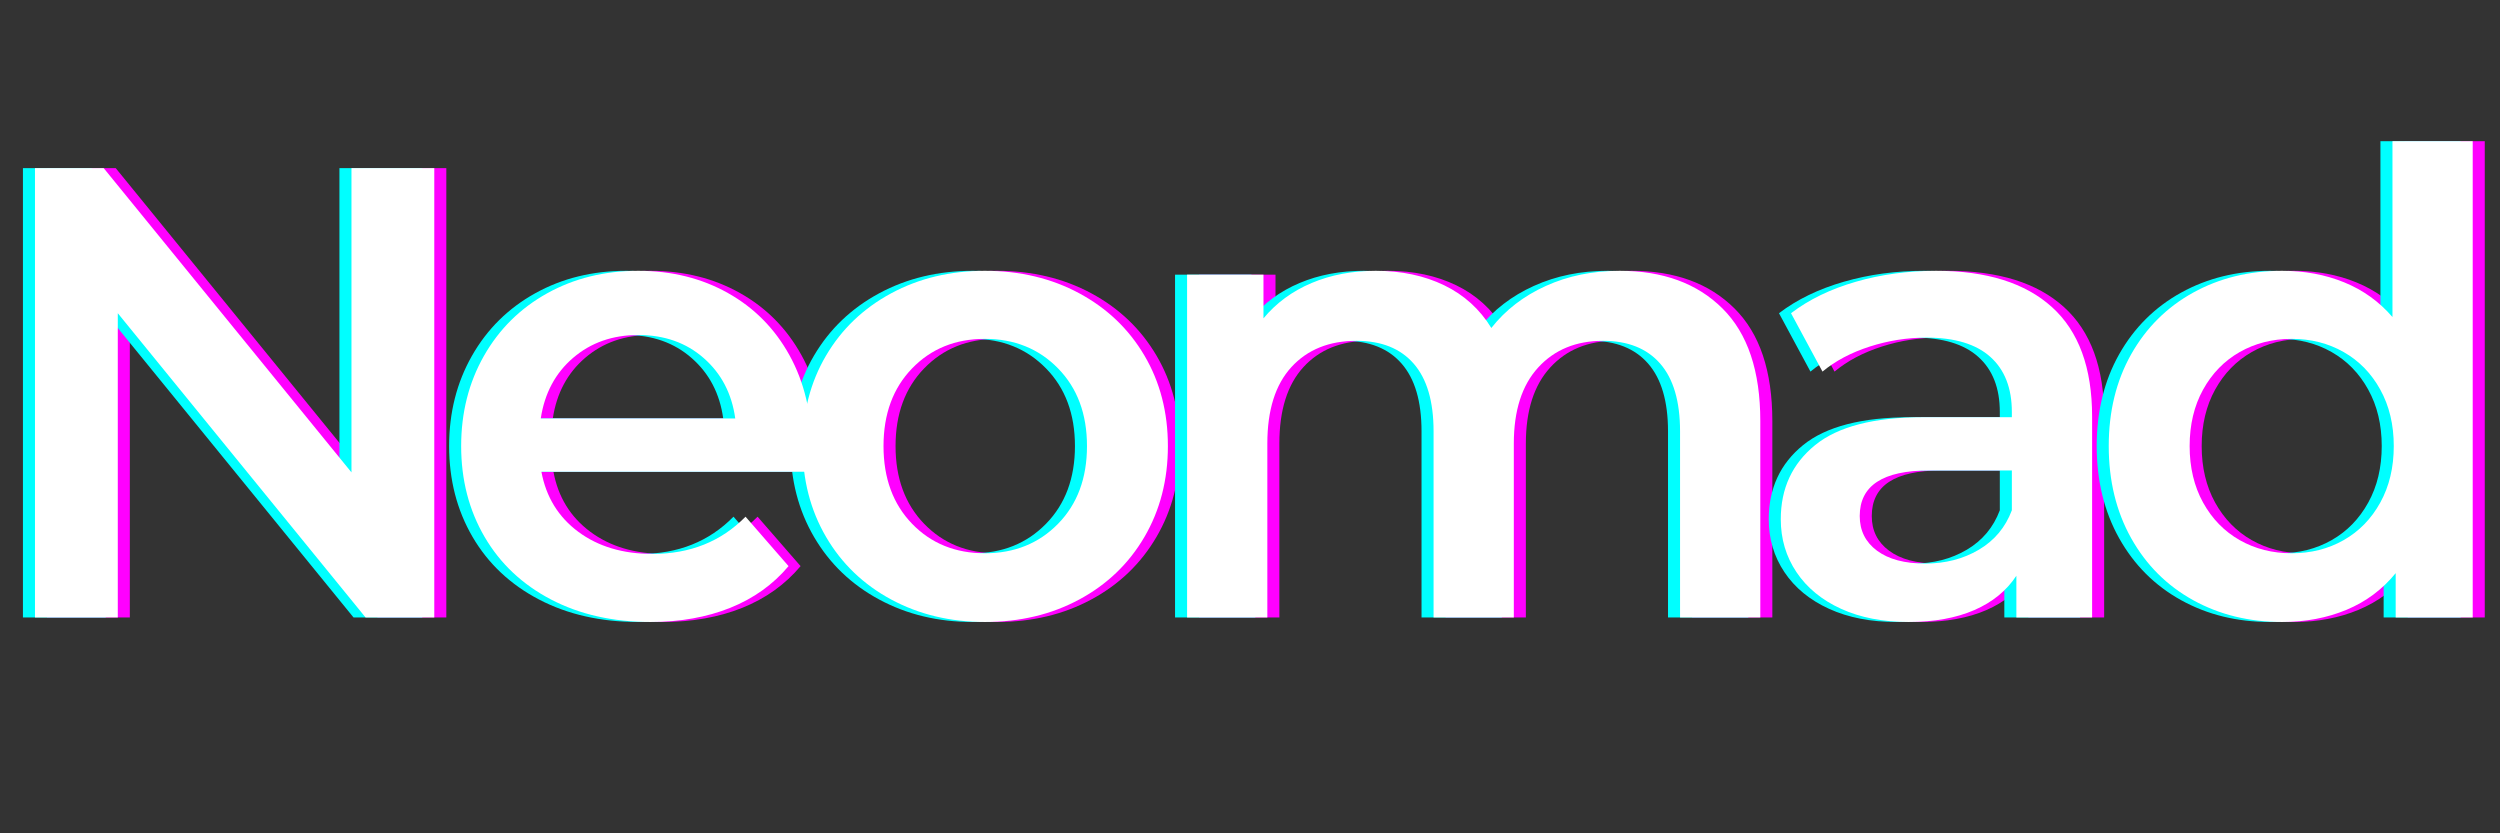 <svg xmlns="http://www.w3.org/2000/svg" xmlns:xlink="http://www.w3.org/1999/xlink" width="1200" zoomAndPan="magnify" viewBox="0 0 900 300" height="400" preserveAspectRatio="xMidYMid meet" version="1.0"><rect x="0" y="0" width="900" height="300" fill="#333333" stroke="none"/><defs><g/></defs><g fill="#ff00ff" fill-opacity="1"><g transform="translate(-4.794, 222.289)"><g><path d="M 165.469 -161.766 L 165.469 0 L 140.734 0 L 51.531 -109.531 L 51.531 0 L 21.719 0 L 21.719 -161.766 L 46.453 -161.766 L 135.656 -52.234 L 135.656 -161.766 Z M 165.469 -161.766 "/></g></g></g><g fill="#ff00ff" fill-opacity="1"><g transform="translate(161.569, 222.289)"><g><path d="M 134.953 -61.016 C 134.953 -59.004 134.801 -56.148 134.5 -52.453 L 37.672 -52.453 C 39.359 -43.367 43.785 -36.164 50.953 -30.844 C 58.117 -25.531 67.016 -22.875 77.641 -22.875 C 91.203 -22.875 102.375 -27.344 111.156 -36.281 L 126.641 -18.484 C 121.086 -11.859 114.078 -6.848 105.609 -3.453 C 97.141 -0.066 87.586 1.625 76.953 1.625 C 63.398 1.625 51.461 -1.07 41.141 -6.469 C 30.816 -11.863 22.844 -19.375 17.219 -29 C 11.594 -38.633 8.781 -49.535 8.781 -61.703 C 8.781 -73.723 11.516 -84.547 16.984 -94.172 C 22.453 -103.797 30.039 -111.305 39.75 -116.703 C 49.457 -122.098 60.395 -124.797 72.562 -124.797 C 84.582 -124.797 95.328 -122.133 104.797 -116.812 C 114.273 -111.5 121.672 -104.023 126.984 -94.391 C 132.297 -84.766 134.953 -73.641 134.953 -61.016 Z M 72.562 -101.688 C 63.32 -101.688 55.504 -98.953 49.109 -93.484 C 42.711 -88.016 38.82 -80.734 37.438 -71.641 L 107.453 -71.641 C 106.223 -80.578 102.445 -87.816 96.125 -93.359 C 89.812 -98.91 81.957 -101.688 72.562 -101.688 Z M 72.562 -101.688 "/></g></g></g><g fill="#ff00ff" fill-opacity="1"><g transform="translate(284.492, 222.289)"><g><path d="M 74.406 1.625 C 61.926 1.625 50.68 -1.07 40.672 -6.469 C 30.66 -11.863 22.844 -19.375 17.219 -29 C 11.594 -38.633 8.781 -49.535 8.781 -61.703 C 8.781 -73.867 11.594 -84.727 17.219 -94.281 C 22.844 -103.832 30.66 -111.305 40.672 -116.703 C 50.68 -122.098 61.926 -124.797 74.406 -124.797 C 87.039 -124.797 98.363 -122.098 108.375 -116.703 C 118.395 -111.305 126.219 -103.832 131.844 -94.281 C 137.469 -84.727 140.281 -73.867 140.281 -61.703 C 140.281 -49.535 137.469 -38.633 131.844 -29 C 126.219 -19.375 118.395 -11.863 108.375 -6.469 C 98.363 -1.07 87.039 1.625 74.406 1.625 Z M 74.406 -23.109 C 85.039 -23.109 93.82 -26.648 100.75 -33.734 C 107.688 -40.828 111.156 -50.148 111.156 -61.703 C 111.156 -73.254 107.688 -82.57 100.75 -89.656 C 93.82 -96.75 85.039 -100.297 74.406 -100.297 C 63.781 -100.297 55.039 -96.75 48.188 -89.656 C 41.332 -82.57 37.906 -73.254 37.906 -61.703 C 37.906 -50.148 41.332 -40.828 48.188 -33.734 C 55.039 -26.648 63.781 -23.109 74.406 -23.109 Z M 74.406 -23.109 "/></g></g></g><g fill="#ff00ff" fill-opacity="1"><g transform="translate(412.73, 222.289)"><g><path d="M 174.703 -124.797 C 190.266 -124.797 202.586 -120.285 211.672 -111.266 C 220.766 -102.254 225.312 -88.738 225.312 -70.719 L 225.312 0 L 196.422 0 L 196.422 -67.016 C 196.422 -77.797 194.035 -85.922 189.266 -91.391 C 184.492 -96.859 177.641 -99.594 168.703 -99.594 C 158.992 -99.594 151.211 -96.395 145.359 -90 C 139.504 -83.613 136.578 -74.488 136.578 -62.625 L 136.578 0 L 107.688 0 L 107.688 -67.016 C 107.688 -77.797 105.297 -85.922 100.516 -91.391 C 95.742 -96.859 88.891 -99.594 79.953 -99.594 C 70.098 -99.594 62.281 -96.438 56.5 -90.125 C 50.727 -83.812 47.844 -74.645 47.844 -62.625 L 47.844 0 L 18.953 0 L 18.953 -123.406 L 46.453 -123.406 L 46.453 -107.688 C 51.066 -113.238 56.844 -117.477 63.781 -120.406 C 70.719 -123.332 78.422 -124.797 86.891 -124.797 C 96.129 -124.797 104.332 -123.062 111.5 -119.594 C 118.664 -116.125 124.328 -111 128.484 -104.219 C 133.566 -110.688 140.113 -115.734 148.125 -119.359 C 156.133 -122.984 164.992 -124.797 174.703 -124.797 Z M 174.703 -124.797 "/></g></g></g><g fill="#ff00ff" fill-opacity="1"><g transform="translate(635.242, 222.289)"><g><path d="M 66.094 -124.797 C 84.27 -124.797 98.172 -120.441 107.797 -111.734 C 117.43 -103.023 122.25 -89.891 122.25 -72.328 L 122.25 0 L 94.984 0 L 94.984 -15.016 C 91.441 -9.629 86.395 -5.508 79.844 -2.656 C 73.289 0.195 65.395 1.625 56.156 1.625 C 46.914 1.625 38.828 0.047 31.891 -3.109 C 24.953 -6.273 19.598 -10.672 15.828 -16.297 C 12.055 -21.922 10.172 -28.273 10.172 -35.359 C 10.172 -46.453 14.289 -55.348 22.531 -62.047 C 30.77 -68.742 43.75 -72.094 61.469 -72.094 L 93.359 -72.094 L 93.359 -73.953 C 93.359 -82.578 90.773 -89.195 85.609 -93.812 C 80.453 -98.438 72.789 -100.75 62.625 -100.75 C 55.695 -100.75 48.879 -99.672 42.172 -97.516 C 35.473 -95.359 29.812 -92.359 25.188 -88.516 L 13.859 -109.531 C 20.336 -114.469 28.117 -118.242 37.203 -120.859 C 46.297 -123.484 55.926 -124.797 66.094 -124.797 Z M 62.172 -19.406 C 69.41 -19.406 75.836 -21.062 81.453 -24.375 C 87.078 -27.688 91.047 -32.426 93.359 -38.594 L 93.359 -52.922 L 63.547 -52.922 C 46.91 -52.922 38.594 -47.453 38.594 -36.516 C 38.594 -31.273 40.672 -27.113 44.828 -24.031 C 48.992 -20.945 54.773 -19.406 62.172 -19.406 Z M 62.172 -19.406 "/></g></g></g><g fill="#ff00ff" fill-opacity="1"><g transform="translate(754.699, 222.289)"><g><path d="M 139.812 -171.469 L 139.812 0 L 112.078 0 L 112.078 -15.953 C 107.305 -10.086 101.414 -5.691 94.406 -2.766 C 87.395 0.16 79.648 1.625 71.172 1.625 C 59.305 1.625 48.633 -0.992 39.156 -6.234 C 29.688 -11.473 22.254 -18.906 16.859 -28.531 C 11.473 -38.164 8.781 -49.223 8.781 -61.703 C 8.781 -74.18 11.473 -85.195 16.859 -94.75 C 22.254 -104.301 29.688 -111.695 39.156 -116.938 C 48.633 -122.176 59.305 -124.797 71.172 -124.797 C 79.336 -124.797 86.812 -123.406 93.594 -120.625 C 100.375 -117.852 106.148 -113.695 110.922 -108.156 L 110.922 -171.469 Z M 74.641 -23.109 C 81.578 -23.109 87.816 -24.688 93.359 -27.844 C 98.91 -31 103.301 -35.504 106.531 -41.359 C 109.77 -47.211 111.391 -53.992 111.391 -61.703 C 111.391 -69.398 109.77 -76.176 106.531 -82.031 C 103.301 -87.883 98.91 -92.391 93.359 -95.547 C 87.816 -98.711 81.578 -100.297 74.641 -100.297 C 67.711 -100.297 61.473 -98.711 55.922 -95.547 C 50.379 -92.391 45.988 -87.883 42.75 -82.031 C 39.52 -76.176 37.906 -69.398 37.906 -61.703 C 37.906 -53.992 39.52 -47.211 42.75 -41.359 C 45.988 -35.504 50.379 -31 55.922 -27.844 C 61.473 -24.688 67.711 -23.109 74.641 -23.109 Z M 74.641 -23.109 "/></g></g></g><g fill="#00ffff" fill-opacity="1"><g transform="translate(-13.461, 222.289)"><g><path d="M 165.469 -161.766 L 165.469 0 L 140.734 0 L 51.531 -109.531 L 51.531 0 L 21.719 0 L 21.719 -161.766 L 46.453 -161.766 L 135.656 -52.234 L 135.656 -161.766 Z M 165.469 -161.766 "/></g></g></g><g fill="#00ffff" fill-opacity="1"><g transform="translate(152.903, 222.289)"><g><path d="M 134.953 -61.016 C 134.953 -59.004 134.801 -56.148 134.5 -52.453 L 37.672 -52.453 C 39.359 -43.367 43.785 -36.164 50.953 -30.844 C 58.117 -25.531 67.016 -22.875 77.641 -22.875 C 91.203 -22.875 102.375 -27.344 111.156 -36.281 L 126.641 -18.484 C 121.086 -11.859 114.078 -6.848 105.609 -3.453 C 97.141 -0.066 87.586 1.625 76.953 1.625 C 63.398 1.625 51.461 -1.07 41.141 -6.469 C 30.816 -11.863 22.844 -19.375 17.219 -29 C 11.594 -38.633 8.781 -49.535 8.781 -61.703 C 8.781 -73.723 11.516 -84.547 16.984 -94.172 C 22.453 -103.797 30.039 -111.305 39.75 -116.703 C 49.457 -122.098 60.395 -124.797 72.562 -124.797 C 84.582 -124.797 95.328 -122.133 104.797 -116.812 C 114.273 -111.5 121.672 -104.023 126.984 -94.391 C 132.297 -84.766 134.953 -73.641 134.953 -61.016 Z M 72.562 -101.688 C 63.32 -101.688 55.504 -98.953 49.109 -93.484 C 42.711 -88.016 38.82 -80.734 37.438 -71.641 L 107.453 -71.641 C 106.223 -80.578 102.445 -87.816 96.125 -93.359 C 89.812 -98.91 81.957 -101.688 72.562 -101.688 Z M 72.562 -101.688 "/></g></g></g><g fill="#00ffff" fill-opacity="1"><g transform="translate(275.826, 222.289)"><g><path d="M 74.406 1.625 C 61.926 1.625 50.68 -1.07 40.672 -6.469 C 30.66 -11.863 22.844 -19.375 17.219 -29 C 11.594 -38.633 8.781 -49.535 8.781 -61.703 C 8.781 -73.867 11.594 -84.727 17.219 -94.281 C 22.844 -103.832 30.66 -111.305 40.672 -116.703 C 50.68 -122.098 61.926 -124.797 74.406 -124.797 C 87.039 -124.797 98.363 -122.098 108.375 -116.703 C 118.395 -111.305 126.219 -103.832 131.844 -94.281 C 137.469 -84.727 140.281 -73.867 140.281 -61.703 C 140.281 -49.535 137.469 -38.633 131.844 -29 C 126.219 -19.375 118.395 -11.863 108.375 -6.469 C 98.363 -1.07 87.039 1.625 74.406 1.625 Z M 74.406 -23.109 C 85.039 -23.109 93.82 -26.648 100.75 -33.734 C 107.688 -40.828 111.156 -50.148 111.156 -61.703 C 111.156 -73.254 107.688 -82.57 100.75 -89.656 C 93.82 -96.75 85.039 -100.297 74.406 -100.297 C 63.781 -100.297 55.039 -96.75 48.188 -89.656 C 41.332 -82.57 37.906 -73.254 37.906 -61.703 C 37.906 -50.148 41.332 -40.828 48.188 -33.734 C 55.039 -26.648 63.781 -23.109 74.406 -23.109 Z M 74.406 -23.109 "/></g></g></g><g fill="#00ffff" fill-opacity="1"><g transform="translate(404.063, 222.289)"><g><path d="M 174.703 -124.797 C 190.266 -124.797 202.586 -120.285 211.672 -111.266 C 220.766 -102.254 225.312 -88.738 225.312 -70.719 L 225.312 0 L 196.422 0 L 196.422 -67.016 C 196.422 -77.797 194.035 -85.922 189.266 -91.391 C 184.492 -96.859 177.641 -99.594 168.703 -99.594 C 158.992 -99.594 151.211 -96.395 145.359 -90 C 139.504 -83.613 136.578 -74.488 136.578 -62.625 L 136.578 0 L 107.688 0 L 107.688 -67.016 C 107.688 -77.797 105.297 -85.922 100.516 -91.391 C 95.742 -96.859 88.891 -99.594 79.953 -99.594 C 70.098 -99.594 62.281 -96.438 56.5 -90.125 C 50.727 -83.812 47.844 -74.645 47.844 -62.625 L 47.844 0 L 18.953 0 L 18.953 -123.406 L 46.453 -123.406 L 46.453 -107.688 C 51.066 -113.238 56.844 -117.477 63.781 -120.406 C 70.719 -123.332 78.422 -124.797 86.891 -124.797 C 96.129 -124.797 104.332 -123.062 111.5 -119.594 C 118.664 -116.125 124.328 -111 128.484 -104.219 C 133.566 -110.688 140.113 -115.734 148.125 -119.359 C 156.133 -122.984 164.992 -124.797 174.703 -124.797 Z M 174.703 -124.797 "/></g></g></g><g fill="#00ffff" fill-opacity="1"><g transform="translate(626.575, 222.289)"><g><path d="M 66.094 -124.797 C 84.27 -124.797 98.172 -120.441 107.797 -111.734 C 117.43 -103.023 122.25 -89.891 122.25 -72.328 L 122.25 0 L 94.984 0 L 94.984 -15.016 C 91.441 -9.629 86.395 -5.508 79.844 -2.656 C 73.289 0.195 65.395 1.625 56.156 1.625 C 46.914 1.625 38.828 0.047 31.891 -3.109 C 24.953 -6.273 19.598 -10.672 15.828 -16.297 C 12.055 -21.922 10.172 -28.273 10.172 -35.359 C 10.172 -46.453 14.289 -55.348 22.531 -62.047 C 30.77 -68.742 43.75 -72.094 61.469 -72.094 L 93.359 -72.094 L 93.359 -73.953 C 93.359 -82.578 90.773 -89.195 85.609 -93.812 C 80.453 -98.438 72.789 -100.75 62.625 -100.75 C 55.695 -100.75 48.879 -99.672 42.172 -97.516 C 35.473 -95.359 29.812 -92.359 25.188 -88.516 L 13.859 -109.531 C 20.336 -114.469 28.117 -118.242 37.203 -120.859 C 46.297 -123.484 55.926 -124.797 66.094 -124.797 Z M 62.172 -19.406 C 69.41 -19.406 75.836 -21.062 81.453 -24.375 C 87.078 -27.688 91.047 -32.426 93.359 -38.594 L 93.359 -52.922 L 63.547 -52.922 C 46.91 -52.922 38.594 -47.453 38.594 -36.516 C 38.594 -31.273 40.672 -27.113 44.828 -24.031 C 48.992 -20.945 54.773 -19.406 62.172 -19.406 Z M 62.172 -19.406 "/></g></g></g><g fill="#00ffff" fill-opacity="1"><g transform="translate(746.032, 222.289)"><g><path d="M 139.812 -171.469 L 139.812 0 L 112.078 0 L 112.078 -15.953 C 107.305 -10.086 101.414 -5.691 94.406 -2.766 C 87.395 0.16 79.648 1.625 71.172 1.625 C 59.305 1.625 48.633 -0.992 39.156 -6.234 C 29.688 -11.473 22.254 -18.906 16.859 -28.531 C 11.473 -38.164 8.781 -49.223 8.781 -61.703 C 8.781 -74.18 11.473 -85.195 16.859 -94.75 C 22.254 -104.301 29.688 -111.695 39.156 -116.938 C 48.633 -122.176 59.305 -124.797 71.172 -124.797 C 79.336 -124.797 86.812 -123.406 93.594 -120.625 C 100.375 -117.852 106.148 -113.695 110.922 -108.156 L 110.922 -171.469 Z M 74.641 -23.109 C 81.578 -23.109 87.816 -24.688 93.359 -27.844 C 98.91 -31 103.301 -35.504 106.531 -41.359 C 109.77 -47.211 111.391 -53.992 111.391 -61.703 C 111.391 -69.398 109.77 -76.176 106.531 -82.031 C 103.301 -87.883 98.91 -92.391 93.359 -95.547 C 87.816 -98.711 81.578 -100.297 74.641 -100.297 C 67.711 -100.297 61.473 -98.711 55.922 -95.547 C 50.379 -92.391 45.988 -87.883 42.75 -82.031 C 39.52 -76.176 37.906 -69.398 37.906 -61.703 C 37.906 -53.992 39.52 -47.211 42.75 -41.359 C 45.988 -35.504 50.379 -31 55.922 -27.844 C 61.473 -24.688 67.711 -23.109 74.641 -23.109 Z M 74.641 -23.109 "/></g></g></g><g fill="#ffffff" fill-opacity="1"><g transform="translate(-9.127, 222.289)"><g><path d="M 165.469 -161.766 L 165.469 0 L 140.734 0 L 51.531 -109.531 L 51.531 0 L 21.719 0 L 21.719 -161.766 L 46.453 -161.766 L 135.656 -52.234 L 135.656 -161.766 Z M 165.469 -161.766 "/></g></g></g><g fill="#ffffff" fill-opacity="1"><g transform="translate(157.236, 222.289)"><g><path d="M 134.953 -61.016 C 134.953 -59.004 134.801 -56.148 134.5 -52.453 L 37.672 -52.453 C 39.359 -43.367 43.785 -36.164 50.953 -30.844 C 58.117 -25.531 67.016 -22.875 77.641 -22.875 C 91.203 -22.875 102.375 -27.344 111.156 -36.281 L 126.641 -18.484 C 121.086 -11.859 114.078 -6.848 105.609 -3.453 C 97.141 -0.066 87.586 1.625 76.953 1.625 C 63.398 1.625 51.461 -1.07 41.141 -6.469 C 30.816 -11.863 22.844 -19.375 17.219 -29 C 11.594 -38.633 8.781 -49.535 8.781 -61.703 C 8.781 -73.723 11.516 -84.547 16.984 -94.172 C 22.453 -103.797 30.039 -111.305 39.75 -116.703 C 49.457 -122.098 60.395 -124.797 72.562 -124.797 C 84.582 -124.797 95.328 -122.133 104.797 -116.812 C 114.273 -111.5 121.672 -104.023 126.984 -94.391 C 132.297 -84.766 134.953 -73.641 134.953 -61.016 Z M 72.562 -101.688 C 63.32 -101.688 55.504 -98.953 49.109 -93.484 C 42.711 -88.016 38.82 -80.734 37.438 -71.641 L 107.453 -71.641 C 106.223 -80.578 102.445 -87.816 96.125 -93.359 C 89.812 -98.91 81.957 -101.688 72.562 -101.688 Z M 72.562 -101.688 "/></g></g></g><g fill="#ffffff" fill-opacity="1"><g transform="translate(280.159, 222.289)"><g><path d="M 74.406 1.625 C 61.926 1.625 50.68 -1.07 40.672 -6.469 C 30.66 -11.863 22.844 -19.375 17.219 -29 C 11.594 -38.633 8.781 -49.535 8.781 -61.703 C 8.781 -73.867 11.594 -84.727 17.219 -94.281 C 22.844 -103.832 30.66 -111.305 40.672 -116.703 C 50.68 -122.098 61.926 -124.797 74.406 -124.797 C 87.039 -124.797 98.363 -122.098 108.375 -116.703 C 118.395 -111.305 126.219 -103.832 131.844 -94.281 C 137.469 -84.727 140.281 -73.867 140.281 -61.703 C 140.281 -49.535 137.469 -38.633 131.844 -29 C 126.219 -19.375 118.395 -11.863 108.375 -6.469 C 98.363 -1.07 87.039 1.625 74.406 1.625 Z M 74.406 -23.109 C 85.039 -23.109 93.82 -26.648 100.75 -33.734 C 107.688 -40.828 111.156 -50.148 111.156 -61.703 C 111.156 -73.254 107.688 -82.57 100.75 -89.656 C 93.82 -96.75 85.039 -100.297 74.406 -100.297 C 63.781 -100.297 55.039 -96.75 48.188 -89.656 C 41.332 -82.57 37.906 -73.254 37.906 -61.703 C 37.906 -50.148 41.332 -40.828 48.188 -33.734 C 55.039 -26.648 63.781 -23.109 74.406 -23.109 Z M 74.406 -23.109 "/></g></g></g><g fill="#ffffff" fill-opacity="1"><g transform="translate(408.397, 222.289)"><g><path d="M 174.703 -124.797 C 190.266 -124.797 202.586 -120.285 211.672 -111.266 C 220.766 -102.254 225.312 -88.738 225.312 -70.719 L 225.312 0 L 196.422 0 L 196.422 -67.016 C 196.422 -77.797 194.035 -85.922 189.266 -91.391 C 184.492 -96.859 177.641 -99.594 168.703 -99.594 C 158.992 -99.594 151.211 -96.395 145.359 -90 C 139.504 -83.613 136.578 -74.488 136.578 -62.625 L 136.578 0 L 107.688 0 L 107.688 -67.016 C 107.688 -77.797 105.297 -85.922 100.516 -91.391 C 95.742 -96.859 88.891 -99.594 79.953 -99.594 C 70.098 -99.594 62.281 -96.438 56.5 -90.125 C 50.727 -83.812 47.844 -74.645 47.844 -62.625 L 47.844 0 L 18.953 0 L 18.953 -123.406 L 46.453 -123.406 L 46.453 -107.688 C 51.066 -113.238 56.844 -117.477 63.781 -120.406 C 70.719 -123.332 78.422 -124.797 86.891 -124.797 C 96.129 -124.797 104.332 -123.062 111.5 -119.594 C 118.664 -116.125 124.328 -111 128.484 -104.219 C 133.566 -110.688 140.113 -115.734 148.125 -119.359 C 156.133 -122.984 164.992 -124.797 174.703 -124.797 Z M 174.703 -124.797 "/></g></g></g><g fill="#ffffff" fill-opacity="1"><g transform="translate(630.909, 222.289)"><g><path d="M 66.094 -124.797 C 84.27 -124.797 98.172 -120.441 107.797 -111.734 C 117.43 -103.023 122.25 -89.891 122.25 -72.328 L 122.25 0 L 94.984 0 L 94.984 -15.016 C 91.441 -9.629 86.395 -5.508 79.844 -2.656 C 73.289 0.195 65.395 1.625 56.156 1.625 C 46.914 1.625 38.828 0.047 31.891 -3.109 C 24.953 -6.273 19.598 -10.672 15.828 -16.297 C 12.055 -21.922 10.172 -28.273 10.172 -35.359 C 10.172 -46.453 14.289 -55.348 22.531 -62.047 C 30.77 -68.742 43.75 -72.094 61.469 -72.094 L 93.359 -72.094 L 93.359 -73.953 C 93.359 -82.578 90.773 -89.195 85.609 -93.812 C 80.453 -98.438 72.789 -100.75 62.625 -100.75 C 55.695 -100.75 48.879 -99.672 42.172 -97.516 C 35.473 -95.359 29.812 -92.359 25.188 -88.516 L 13.859 -109.531 C 20.336 -114.469 28.117 -118.242 37.203 -120.859 C 46.297 -123.484 55.926 -124.797 66.094 -124.797 Z M 62.172 -19.406 C 69.41 -19.406 75.836 -21.062 81.453 -24.375 C 87.078 -27.688 91.047 -32.426 93.359 -38.594 L 93.359 -52.922 L 63.547 -52.922 C 46.91 -52.922 38.594 -47.453 38.594 -36.516 C 38.594 -31.273 40.672 -27.113 44.828 -24.031 C 48.992 -20.945 54.773 -19.406 62.172 -19.406 Z M 62.172 -19.406 "/></g></g></g><g fill="#ffffff" fill-opacity="1"><g transform="translate(750.366, 222.289)"><g><path d="M 139.812 -171.469 L 139.812 0 L 112.078 0 L 112.078 -15.953 C 107.305 -10.086 101.414 -5.691 94.406 -2.766 C 87.395 0.16 79.648 1.625 71.172 1.625 C 59.305 1.625 48.633 -0.992 39.156 -6.234 C 29.688 -11.473 22.254 -18.906 16.859 -28.531 C 11.473 -38.164 8.781 -49.223 8.781 -61.703 C 8.781 -74.18 11.473 -85.195 16.859 -94.75 C 22.254 -104.301 29.688 -111.695 39.156 -116.938 C 48.633 -122.176 59.305 -124.797 71.172 -124.797 C 79.336 -124.797 86.812 -123.406 93.594 -120.625 C 100.375 -117.852 106.148 -113.695 110.922 -108.156 L 110.922 -171.469 Z M 74.641 -23.109 C 81.578 -23.109 87.816 -24.688 93.359 -27.844 C 98.91 -31 103.301 -35.504 106.531 -41.359 C 109.77 -47.211 111.391 -53.992 111.391 -61.703 C 111.391 -69.398 109.77 -76.176 106.531 -82.031 C 103.301 -87.883 98.91 -92.391 93.359 -95.547 C 87.816 -98.711 81.578 -100.297 74.641 -100.297 C 67.711 -100.297 61.473 -98.711 55.922 -95.547 C 50.379 -92.391 45.988 -87.883 42.75 -82.031 C 39.52 -76.176 37.906 -69.398 37.906 -61.703 C 37.906 -53.992 39.52 -47.211 42.75 -41.359 C 45.988 -35.504 50.379 -31 55.922 -27.844 C 61.473 -24.688 67.711 -23.109 74.641 -23.109 Z M 74.641 -23.109 "/></g></g></g></svg>